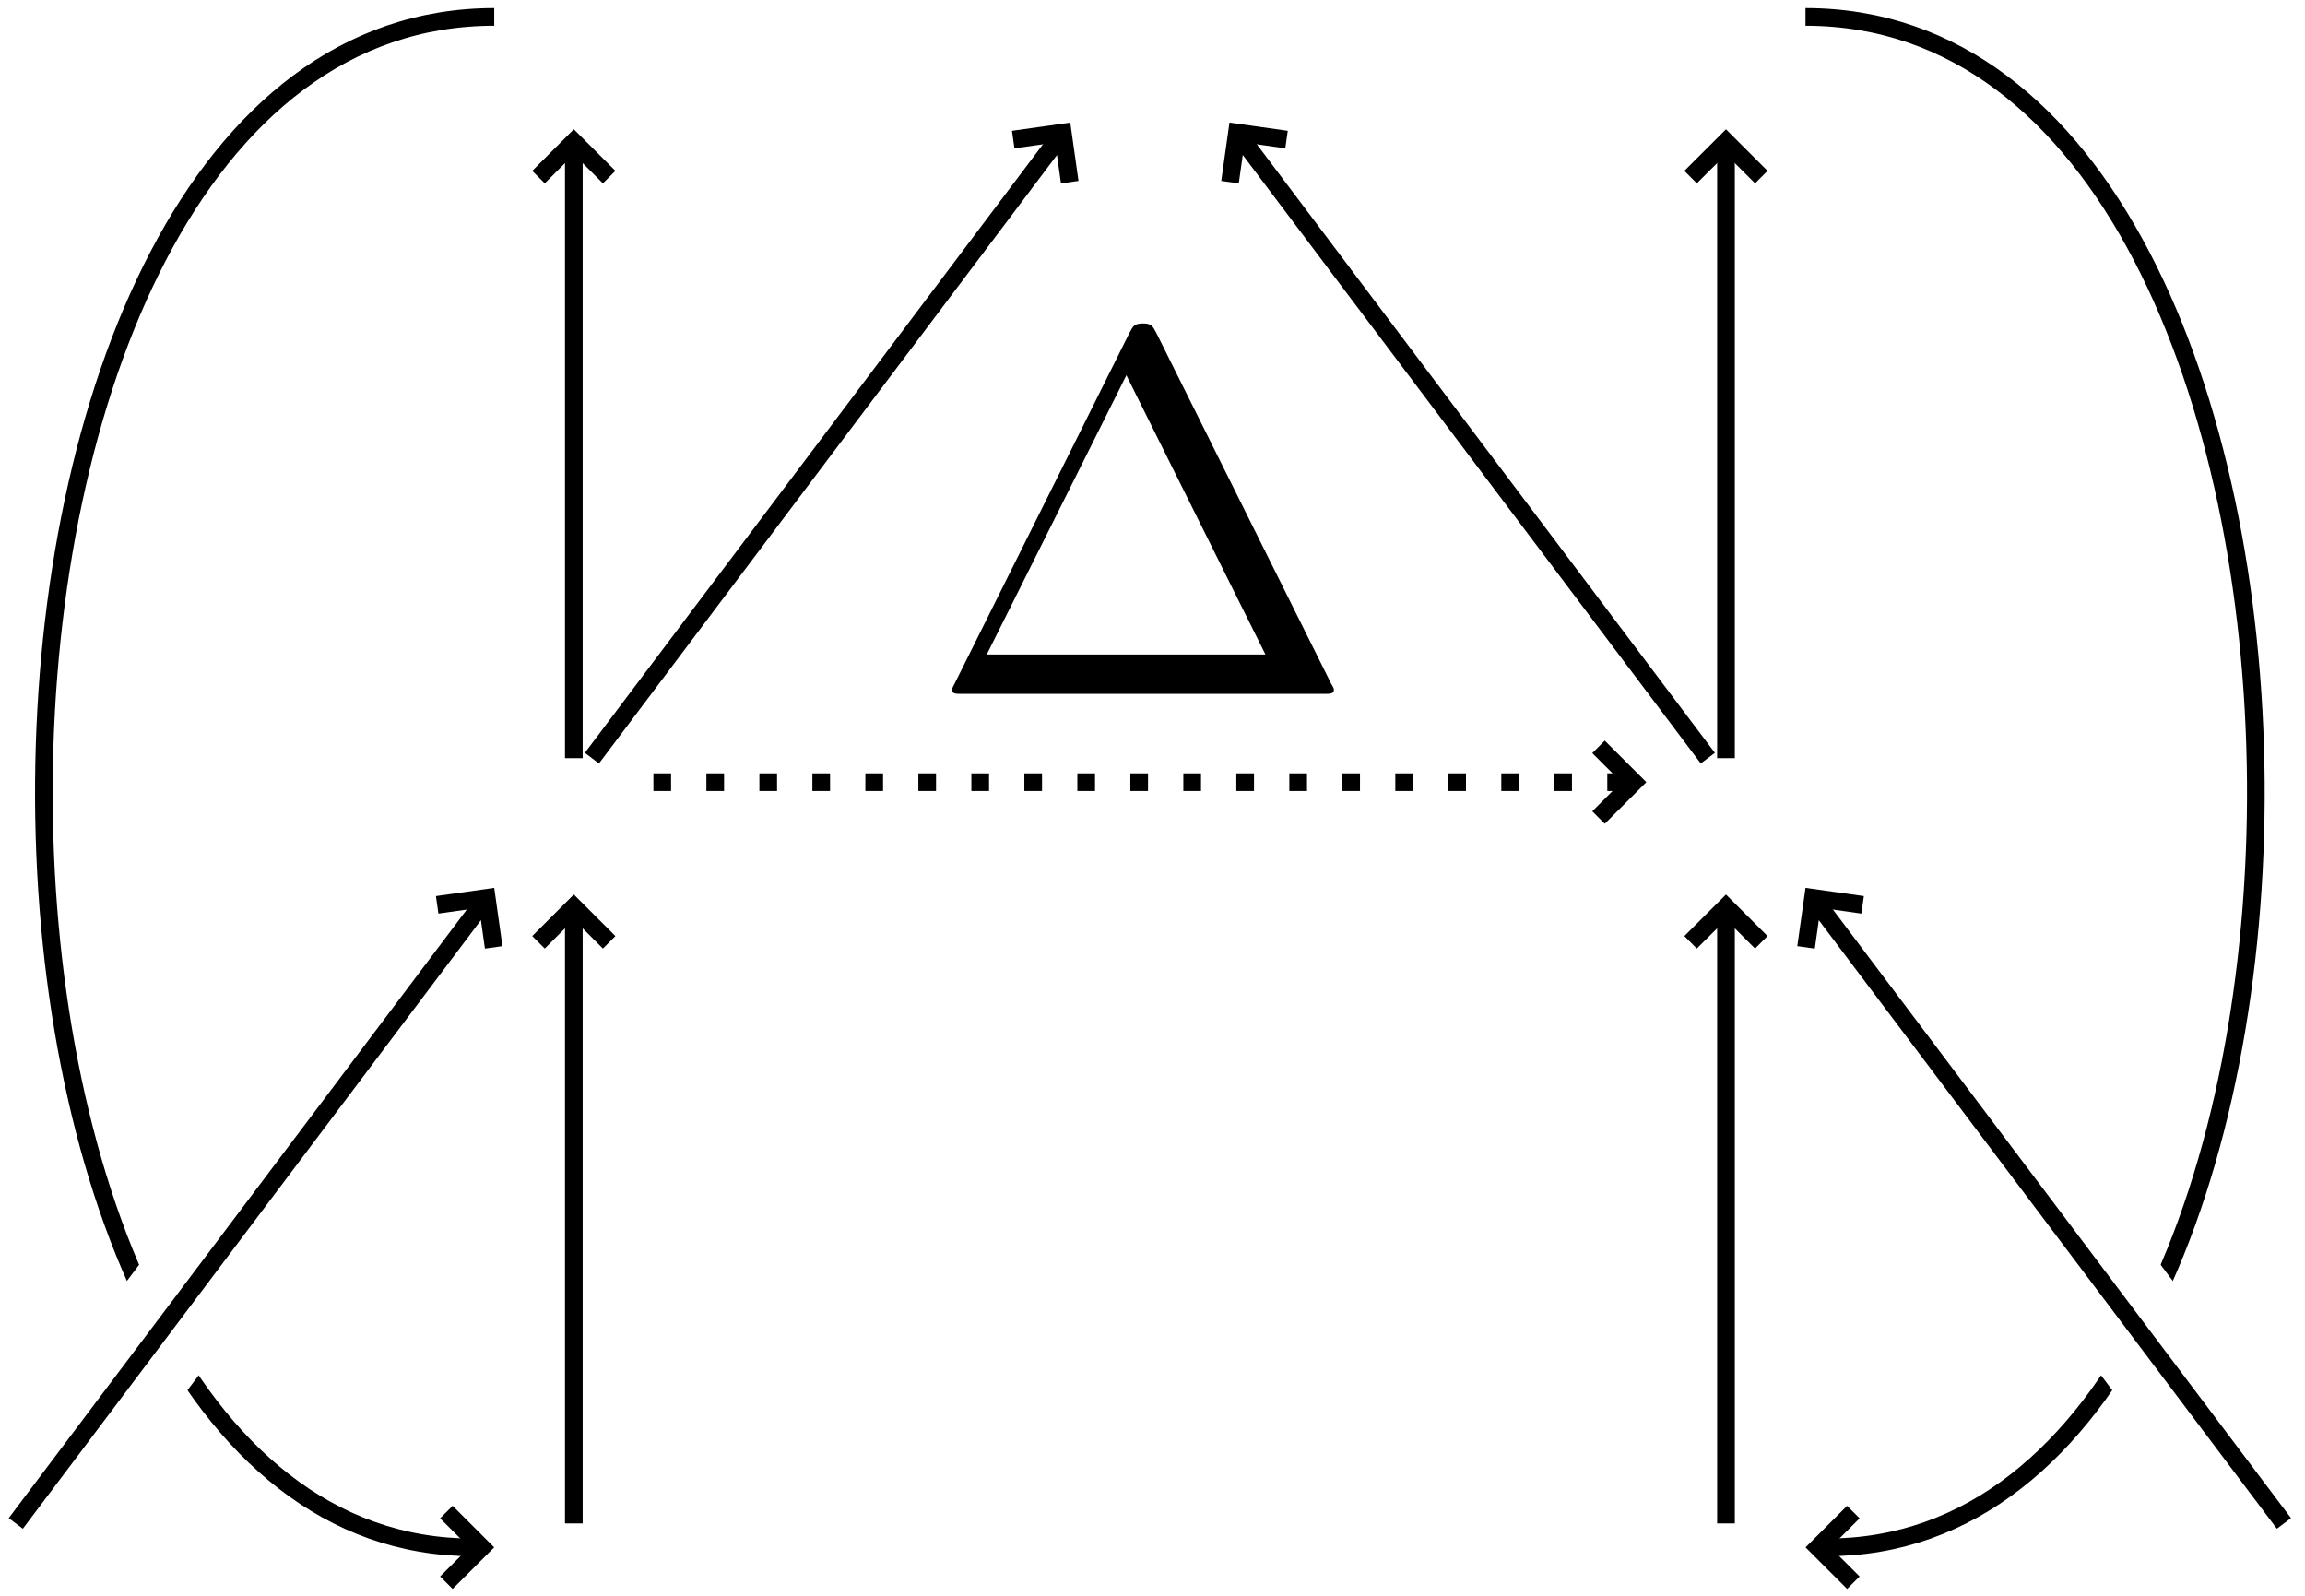 <?xml version="1.0" encoding="UTF-8"?>
<svg xmlns="http://www.w3.org/2000/svg" xmlns:xlink="http://www.w3.org/1999/xlink" viewBox="0 0 130 90" version="1.1">
<rect width="100%" height="100%" fill="white" />
<defs>
<g>
<symbol overflow="visible" id="glyph0-0">
<path style="stroke:none;" d="M 12.891 -20.359 C 12.688 -20.734 12.625 -20.891 12.141 -20.891 C 11.641 -20.891 11.578 -20.734 11.375 -20.359 L 1.516 -0.578 C 1.375 -0.328 1.375 -0.266 1.375 -0.234 C 1.375 0 1.547 0 2.016 0 L 22.266 0 C 22.719 0 22.906 0 22.906 -0.234 C 22.906 -0.266 22.906 -0.328 22.75 -0.578 Z M 11.203 -17.969 L 19.047 -2.219 L 3.328 -2.219 Z M 11.203 -17.969 "/>
</symbol>
</g>
</defs>
<g id="surface1">
<path style="fill:none;stroke-width:9.963;stroke-linecap:butt;stroke-linejoin:miter;stroke:rgb(0%,0%,0%);stroke-opacity:1;stroke-miterlimit:10;" d="M 278.75 890.469 C -57.891 890.469 -57.891 27.305 266.719 27.305 " transform="matrix(0.1,0,0,-0.1,0,90)"/>
<path style="fill:none;stroke-width:9.963;stroke-linecap:butt;stroke-linejoin:miter;stroke:rgb(0%,0%,0%);stroke-opacity:1;stroke-miterlimit:10;" d="M 251.758 47.227 L 271.68 27.305 L 251.758 7.383 " transform="matrix(0.1,0,0,-0.1,0,90)"/>
<path style="fill:none;stroke-width:9.963;stroke-linecap:butt;stroke-linejoin:miter;stroke:rgb(0%,0%,0%);stroke-opacity:1;stroke-miterlimit:10;" d="M 1018.281 890.469 C 1354.922 890.469 1354.922 27.305 1030.312 27.305 " transform="matrix(0.1,0,0,-0.1,0,90)"/>
<path style="fill:none;stroke-width:9.963;stroke-linecap:butt;stroke-linejoin:miter;stroke:rgb(0%,0%,0%);stroke-opacity:1;stroke-miterlimit:10;" d="M 1045.273 7.383 L 1025.352 27.305 L 1045.273 47.227 " transform="matrix(0.1,0,0,-0.1,0,90)"/>
<path style="fill:none;stroke-width:9.963;stroke-linecap:butt;stroke-linejoin:miter;stroke:rgb(0%,0%,0%);stroke-opacity:1;stroke-miterlimit:10;" d="M 323.633 472.422 L 323.633 815.078 " transform="matrix(0.1,0,0,-0.1,0,90)"/>
<path style="fill:none;stroke-width:9.963;stroke-linecap:butt;stroke-linejoin:miter;stroke:rgb(0%,0%,0%);stroke-opacity:1;stroke-miterlimit:10;" d="M 303.711 800.117 L 323.633 820.039 L 343.555 800.117 " transform="matrix(0.1,0,0,-0.1,0,90)"/>
<path style="fill:none;stroke-width:9.963;stroke-linecap:butt;stroke-linejoin:miter;stroke:rgb(0%,0%,0%);stroke-opacity:1;stroke-miterlimit:10;" d="M 333.828 472.422 L 596.406 821.211 " transform="matrix(0.1,0,0,-0.1,0,90)"/>
<path style="fill:none;stroke-width:9.976;stroke-linecap:butt;stroke-linejoin:miter;stroke:rgb(0%,0%,0%);stroke-opacity:1;stroke-miterlimit:10;" d="M 571.445 821.289 L 599.375 825.234 L 603.32 797.266 " transform="matrix(0.1,0,0,-0.1,0,90)"/>
<path style="fill:none;stroke-width:9.963;stroke-linecap:butt;stroke-linejoin:miter;stroke:rgb(0%,0%,0%);stroke-opacity:1;stroke-dasharray:9.963,19.925;stroke-miterlimit:10;" d="M 368.516 458.867 L 916.523 458.867 " transform="matrix(0.1,0,0,-0.1,0,90)"/>
<path style="fill:none;stroke-width:9.963;stroke-linecap:butt;stroke-linejoin:miter;stroke:rgb(0%,0%,0%);stroke-opacity:1;stroke-miterlimit:10;" d="M 901.562 478.789 L 921.484 458.867 L 901.562 438.945 " transform="matrix(0.1,0,0,-0.1,0,90)"/>
<path style="fill:none;stroke-width:9.963;stroke-linecap:butt;stroke-linejoin:miter;stroke:rgb(0%,0%,0%);stroke-opacity:1;stroke-miterlimit:10;" d="M 963.203 472.422 L 700.664 821.211 " transform="matrix(0.1,0,0,-0.1,0,90)"/>
<path style="fill:none;stroke-width:9.976;stroke-linecap:butt;stroke-linejoin:miter;stroke:rgb(0%,0%,0%);stroke-opacity:1;stroke-miterlimit:10;" d="M 693.711 797.266 L 697.656 825.234 L 725.586 821.289 " transform="matrix(0.1,0,0,-0.1,0,90)"/>
<path style="fill:none;stroke-width:9.963;stroke-linecap:butt;stroke-linejoin:miter;stroke:rgb(0%,0%,0%);stroke-opacity:1;stroke-miterlimit:10;" d="M 973.438 472.422 L 973.438 815.078 " transform="matrix(0.1,0,0,-0.1,0,90)"/>
<path style="fill:none;stroke-width:9.963;stroke-linecap:butt;stroke-linejoin:miter;stroke:rgb(0%,0%,0%);stroke-opacity:1;stroke-miterlimit:10;" d="M 953.477 800.117 L 973.438 820.039 L 993.359 800.117 " transform="matrix(0.1,0,0,-0.1,0,90)"/>
<path style="fill:none;stroke-width:64.343;stroke-linecap:butt;stroke-linejoin:miter;stroke:rgb(100%,100%,100%);stroke-opacity:1;stroke-miterlimit:10;" d="M 8.906 40.82 L 278.75 399.258 " transform="matrix(0.1,0,0,-0.1,0,90)"/>
<path style="fill:none;stroke-width:9.963;stroke-linecap:butt;stroke-linejoin:miter;stroke:rgb(0%,0%,0%);stroke-opacity:1;stroke-miterlimit:10;" d="M 8.906 40.82 L 271.484 389.648 " transform="matrix(0.1,0,0,-0.1,0,90)"/>
<path style="fill:none;stroke-width:9.976;stroke-linecap:butt;stroke-linejoin:miter;stroke:rgb(0%,0%,0%);stroke-opacity:1;stroke-miterlimit:10;" d="M 246.562 389.688 L 274.492 393.633 L 278.438 365.703 " transform="matrix(0.1,0,0,-0.1,0,90)"/>
<path style="fill:none;stroke-width:9.963;stroke-linecap:butt;stroke-linejoin:miter;stroke:rgb(0%,0%,0%);stroke-opacity:1;stroke-miterlimit:10;" d="M 323.633 40.82 L 323.633 383.477 " transform="matrix(0.1,0,0,-0.1,0,90)"/>
<path style="fill:none;stroke-width:9.963;stroke-linecap:butt;stroke-linejoin:miter;stroke:rgb(0%,0%,0%);stroke-opacity:1;stroke-miterlimit:10;" d="M 303.711 368.555 L 323.633 388.477 L 343.555 368.555 " transform="matrix(0.1,0,0,-0.1,0,90)"/>
<path style="fill:none;stroke-width:9.963;stroke-linecap:butt;stroke-linejoin:miter;stroke:rgb(0%,0%,0%);stroke-opacity:1;stroke-miterlimit:10;" d="M 973.438 40.82 L 973.438 383.477 " transform="matrix(0.1,0,0,-0.1,0,90)"/>
<path style="fill:none;stroke-width:9.963;stroke-linecap:butt;stroke-linejoin:miter;stroke:rgb(0%,0%,0%);stroke-opacity:1;stroke-miterlimit:10;" d="M 953.477 368.555 L 973.438 388.477 L 993.359 368.555 " transform="matrix(0.1,0,0,-0.1,0,90)"/>
<path style="fill:none;stroke-width:64.343;stroke-linecap:butt;stroke-linejoin:miter;stroke:rgb(100%,100%,100%);stroke-opacity:1;stroke-miterlimit:10;" d="M 1288.125 40.82 L 1018.281 399.258 " transform="matrix(0.1,0,0,-0.1,0,90)"/>
<path style="fill:none;stroke-width:9.963;stroke-linecap:butt;stroke-linejoin:miter;stroke:rgb(0%,0%,0%);stroke-opacity:1;stroke-miterlimit:10;" d="M 1288.125 40.82 L 1025.547 389.648 " transform="matrix(0.1,0,0,-0.1,0,90)"/>
<path style="fill:none;stroke-width:9.976;stroke-linecap:butt;stroke-linejoin:miter;stroke:rgb(0%,0%,0%);stroke-opacity:1;stroke-miterlimit:10;" d="M 1018.594 365.703 L 1022.539 393.633 L 1050.508 389.688 " transform="matrix(0.1,0,0,-0.1,0,90)"/>
<g style="fill:rgb(0%,0%,0%);fill-opacity:1;">
  <use xlink:href="#glyph0-0" x="52.324" y="39.133"/>
</g>
</g>
</svg>
